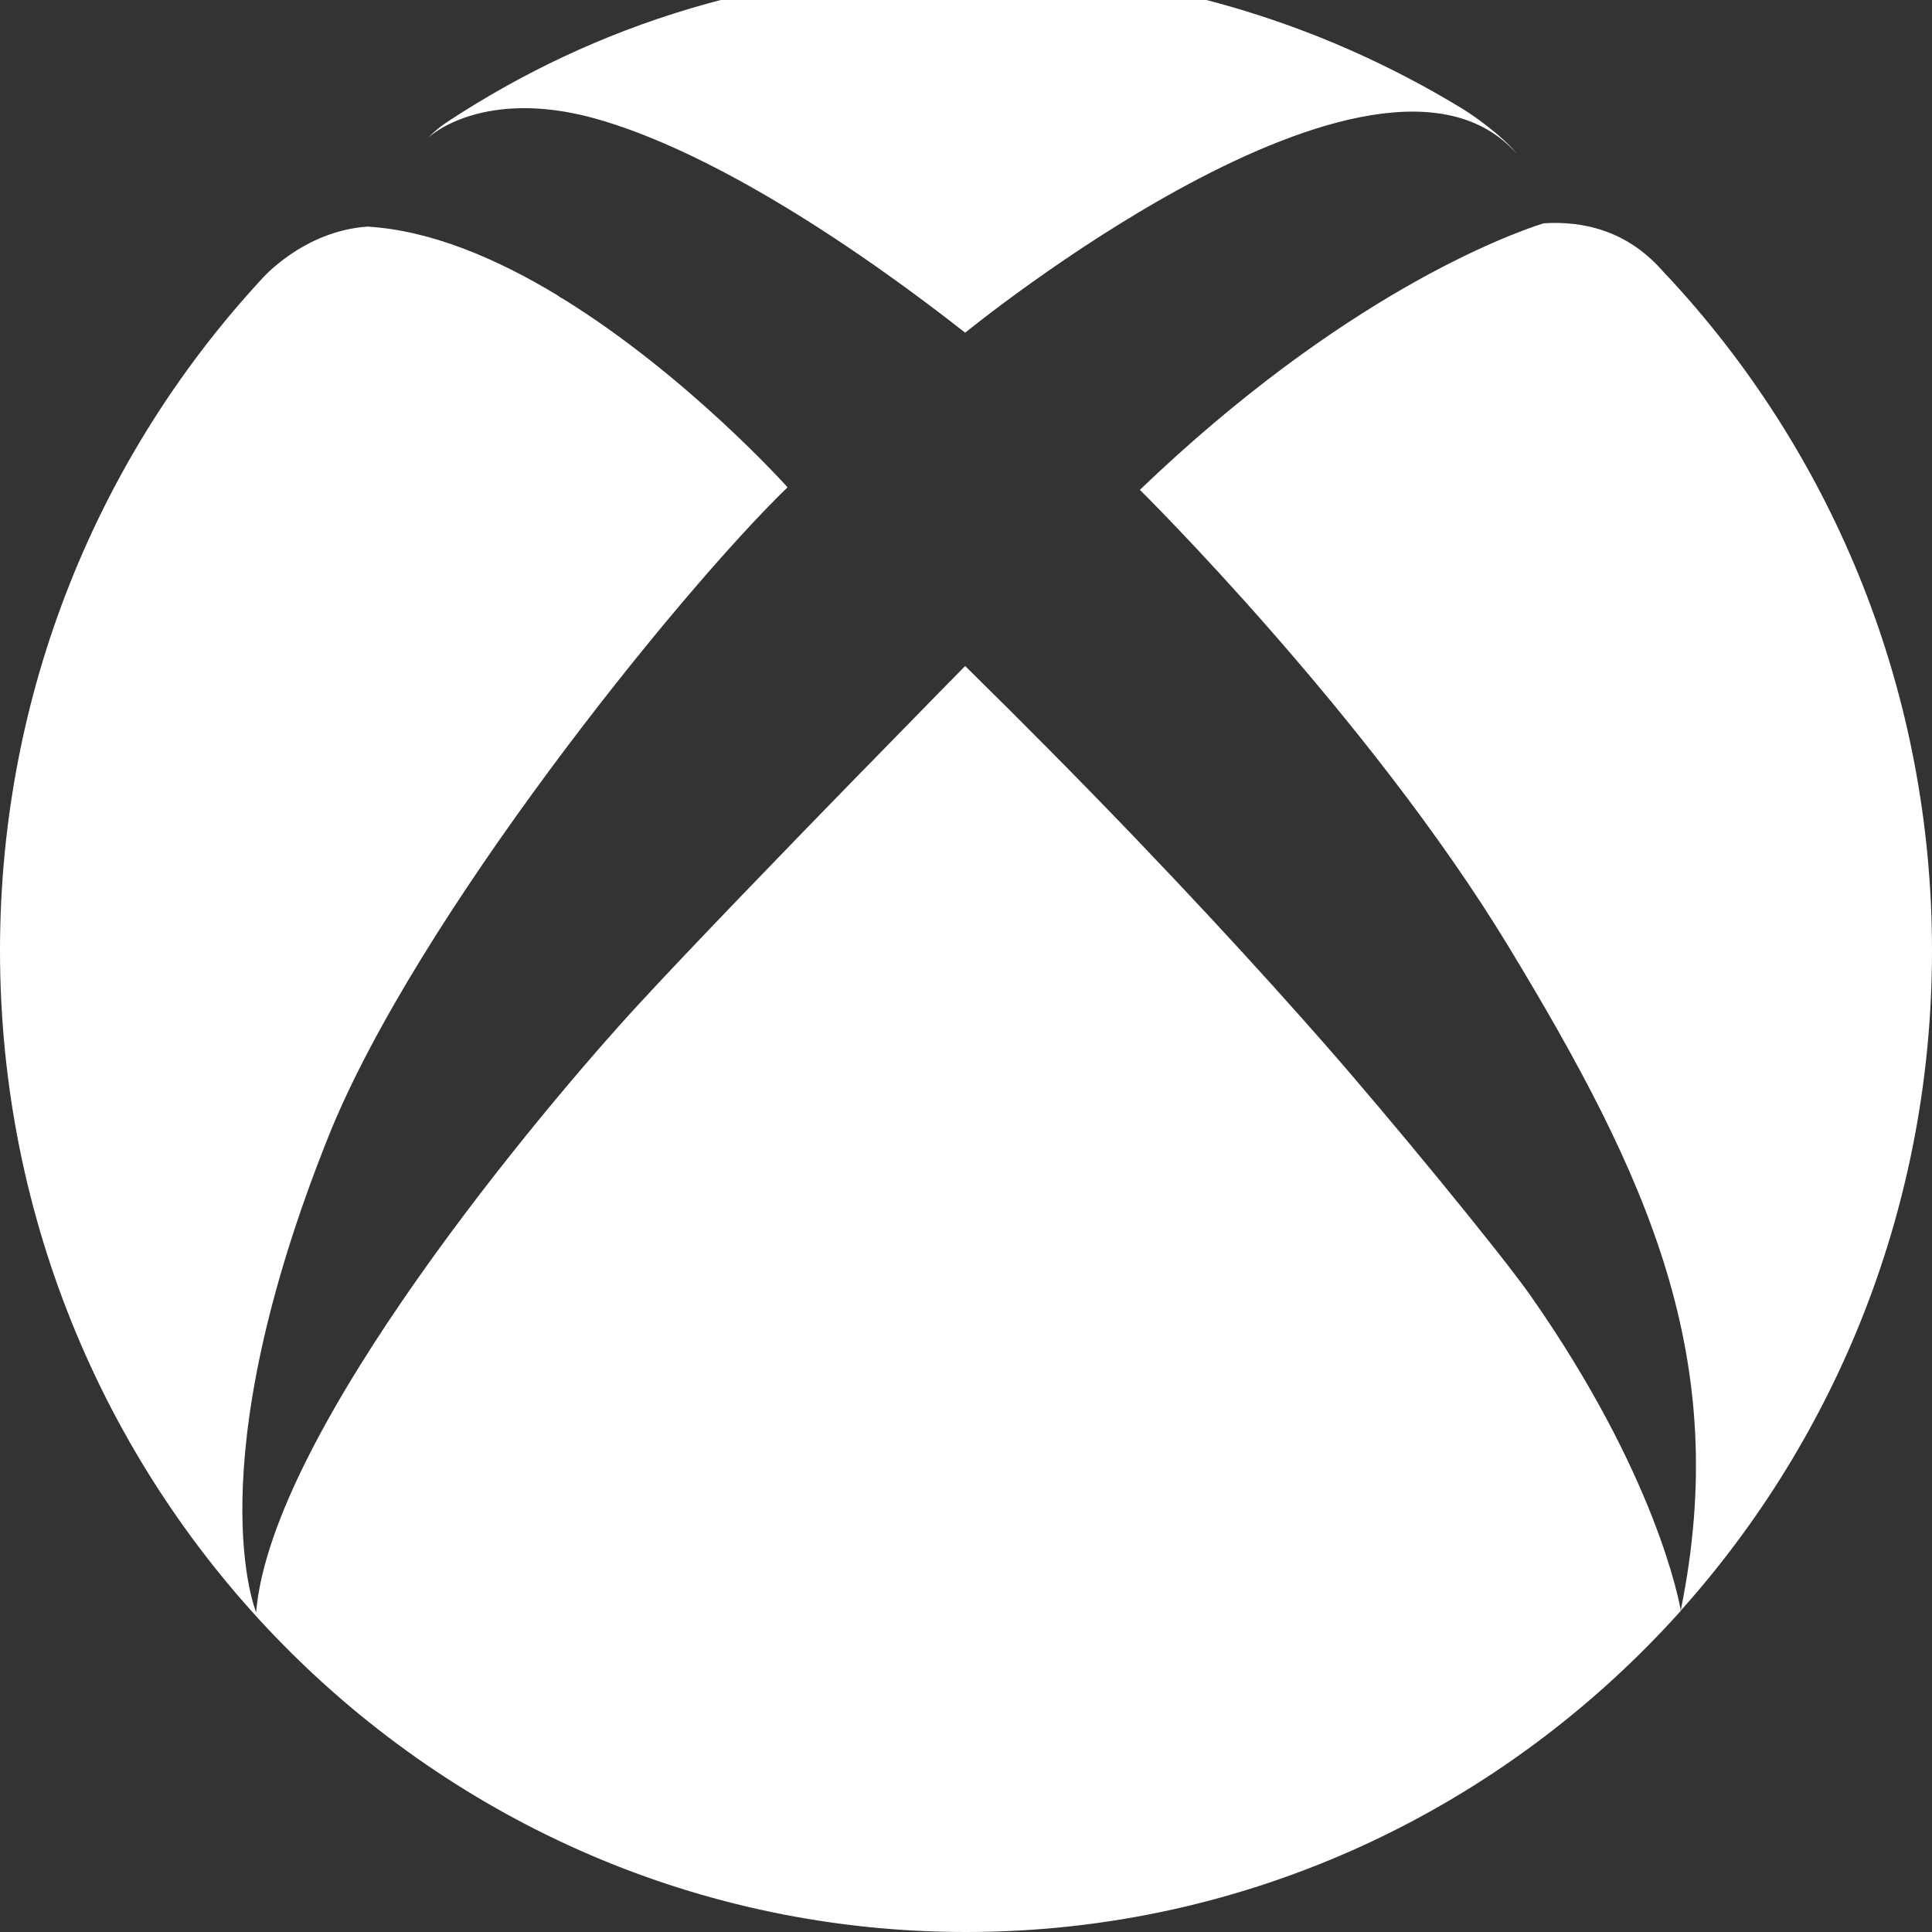 <svg width="63" height="63" viewBox="0 0 63 63" fill="none" xmlns="http://www.w3.org/2000/svg" xmlns:xlink="http://www.w3.org/1999/xlink">
	<rect x="0" y="0" width="63" height="63" fill="#333333" stroke="none"/>
	<desc>
			Created with Pixso.
	</desc>
	<defs/>
	<path d="M13.947 4.507C13.977 4.482 14.001 4.454 14.033 4.43C14.905 3.741 16.741 3.124 19.395 3.862C22.571 4.743 26.837 7.218 31.474 10.849C31.474 10.849 44.883 -0.112 49.444 4.997L49.444 4.994C48.962 4.402 48.027 3.751 47.684 3.544C42.956 0.659 37.417 -1 31.504 -1C25.181 -1 19.483 0.741 14.552 3.997C14.383 4.109 14.126 4.315 13.947 4.507ZM54.611 9.26C54.472 9.103 54.32 8.956 54.18 8.795C53.027 7.509 51.609 7.198 50.331 7.282C49.168 7.653 43.793 9.62 37.17 15.973C37.17 15.973 44.626 23.337 49.192 30.866C53.752 38.391 56.479 44.306 54.807 52.512C54.76 52.239 54.008 48.101 49.907 42.247C48.911 40.829 45.27 36.405 43.23 34.082C41.208 31.776 38.198 28.473 34.224 24.459C33.355 23.581 32.437 22.666 31.472 21.718C31.472 21.718 30.02 23.193 28.13 25.133L28.13 25.13C25.71 27.613 22.574 30.851 20.833 32.741C17.733 36.101 8.852 46.654 8.352 52.571C8.352 52.571 6.376 47.878 10.713 37.054C13.546 29.978 22.106 19.353 25.681 15.89C25.681 15.89 22.415 12.239 18.316 9.717L18.291 9.71C18.291 9.71 18.244 9.672 18.171 9.625C16.2 8.431 14.048 7.511 11.976 7.389C9.861 7.541 8.521 9.113 8.521 9.113C3.235 14.838 0 22.534 0 31C0 48.671 14.104 63 31.504 63C40.737 63 49.045 58.956 54.809 52.527L54.808 52.52C59.897 46.837 63 39.288 63 30.998C63 22.606 59.819 14.968 54.611 9.26ZM54.808 52.52C54.807 52.521 54.806 52.523 54.805 52.524C54.805 52.52 54.806 52.516 54.807 52.512C54.807 52.515 54.808 52.518 54.808 52.52Z" clip-rule="evenodd" fill="#FFFFFF" fill-opacity="1" fill-rule="evenodd"/>
</svg>
